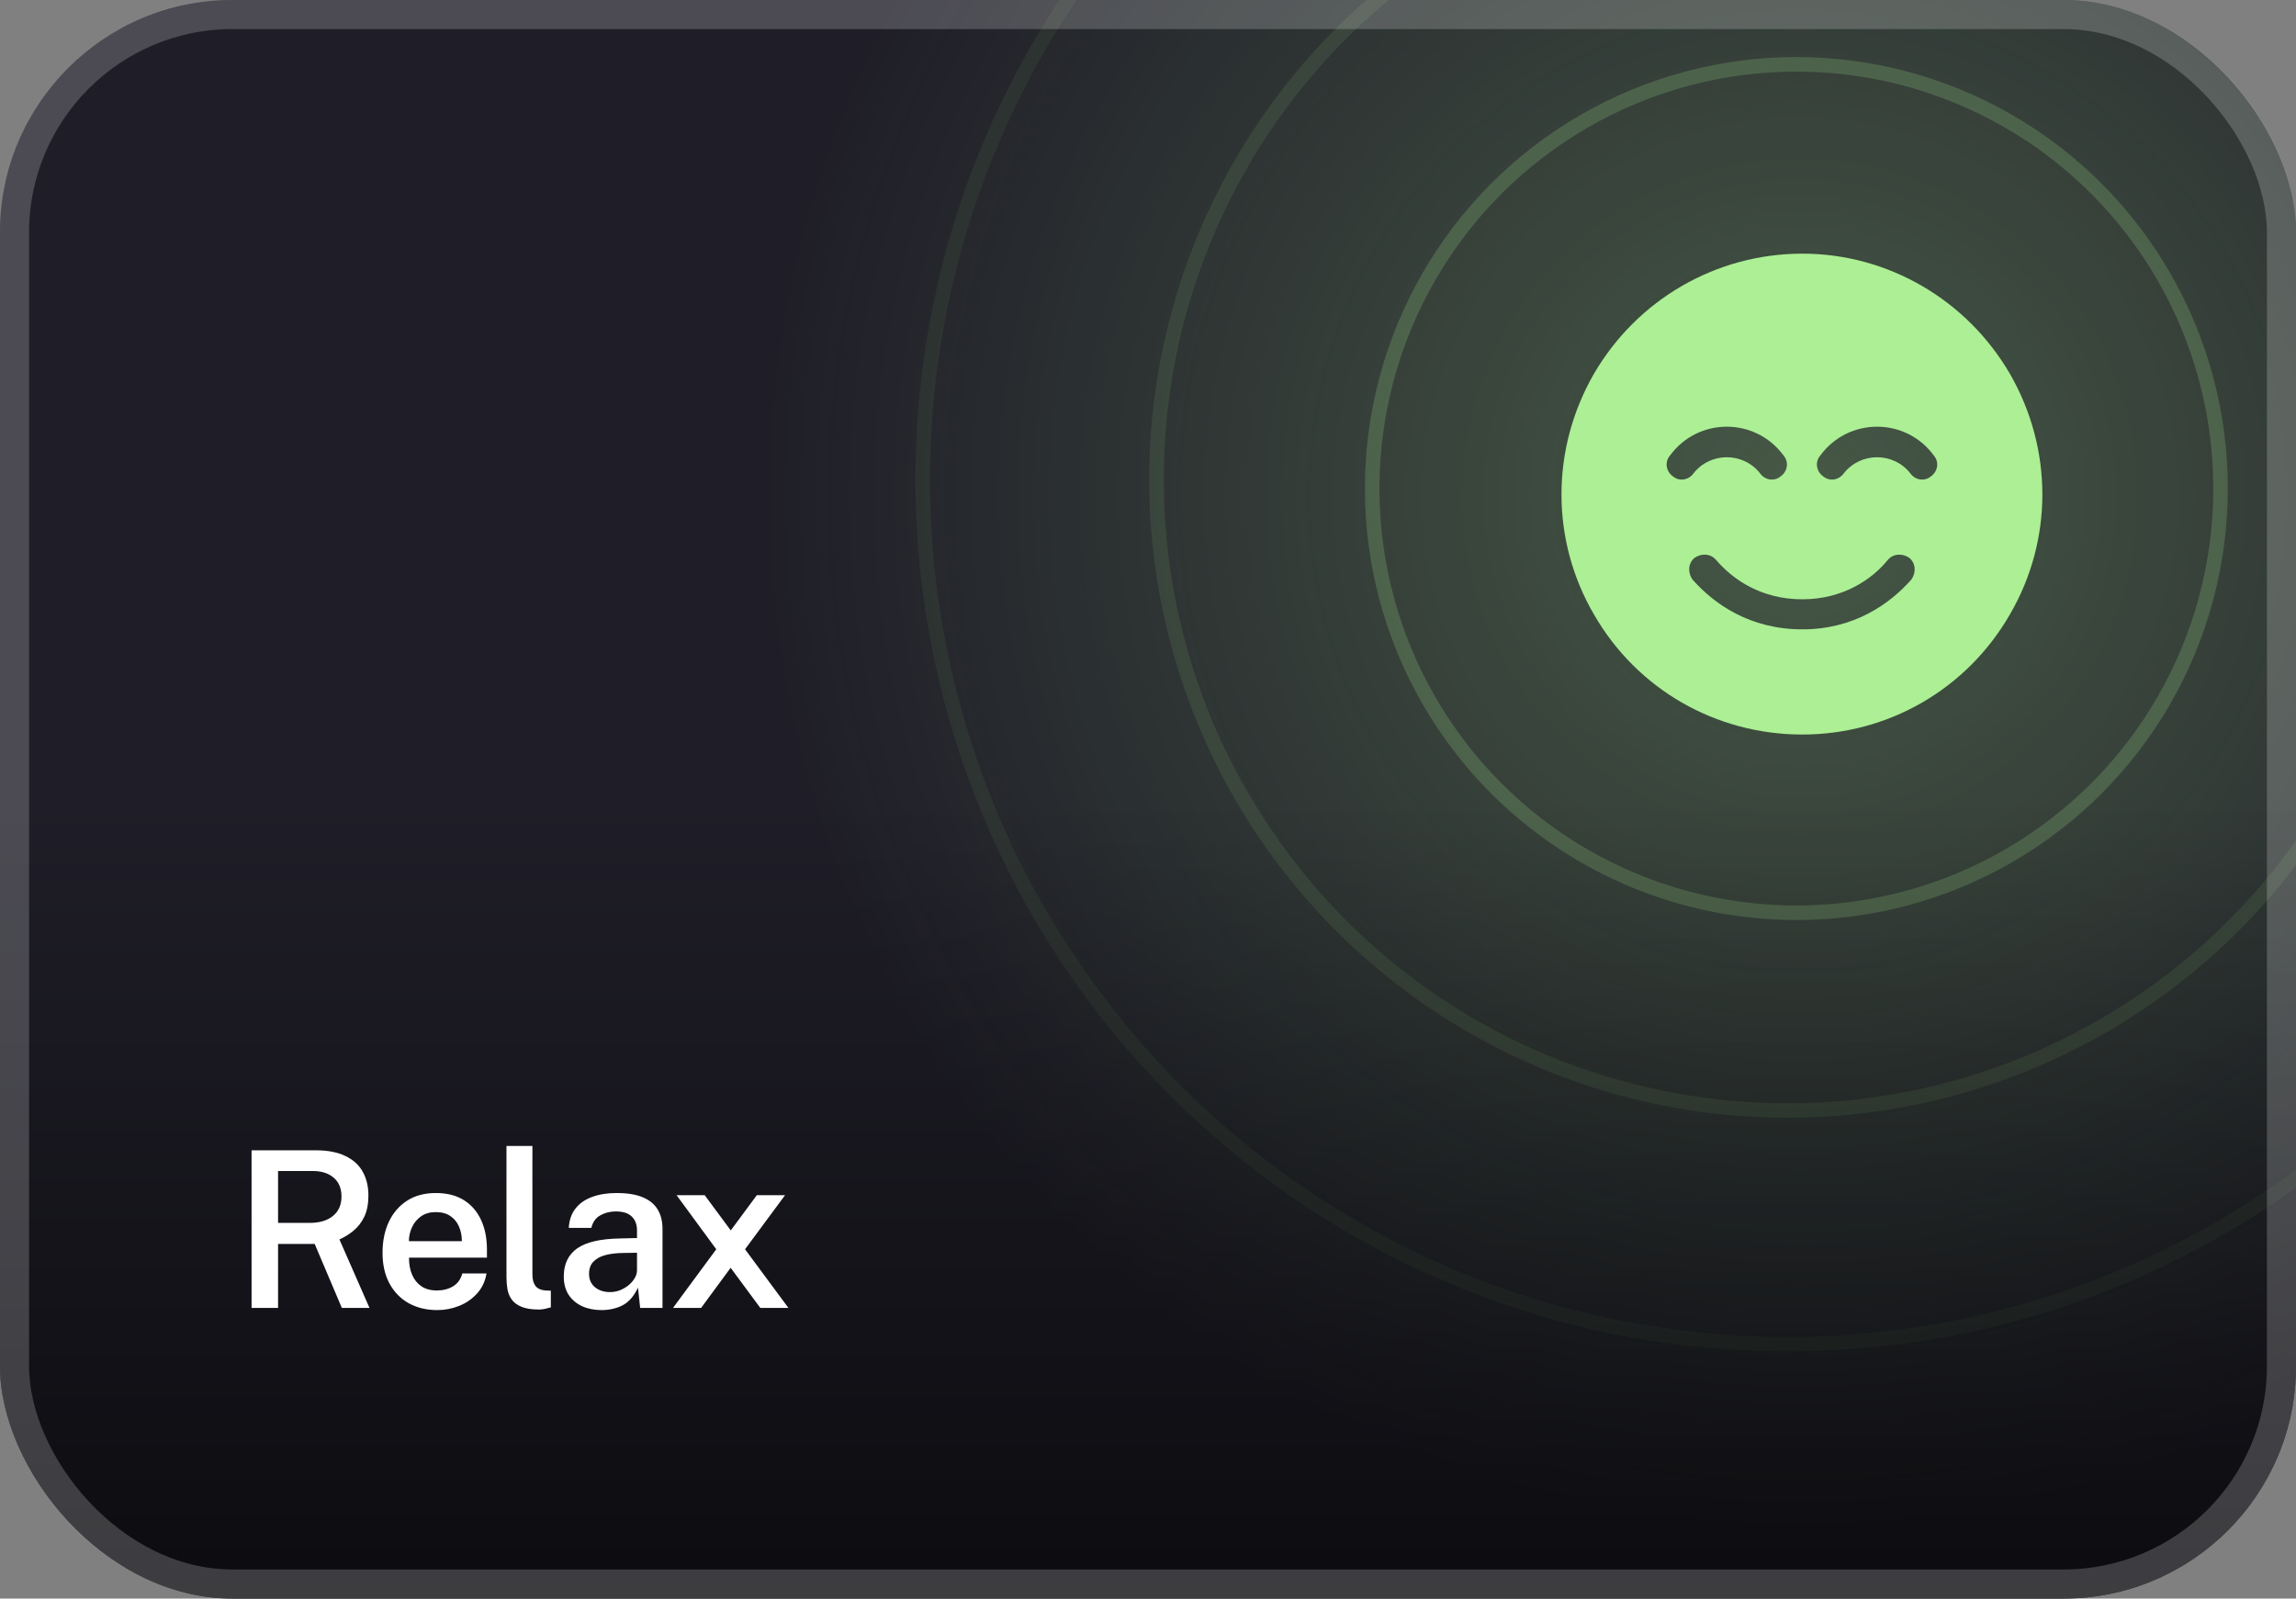<svg width="158" height="110" viewBox="0 0 158 110" fill="none" xmlns="http://www.w3.org/2000/svg">
<rect x="0" y="0" width="158" height="110" fill="#808080" stroke="none"/>
<g clip-path="url(#clip0_311_2212)">
<rect width="158" height="110" rx="16" fill="#1F1E28"/>
<circle cx="124" cy="34" r="72" fill="url(#paint0_radial_311_2212)" fill-opacity="0.28"/>
<circle cx="123" cy="33" r="59.5" stroke="#ACEF95" stroke-opacity="0.06"/>
<path d="M124.032 50.545C118.086 50.545 112.657 47.443 109.684 42.273C106.711 37.167 106.711 30.898 109.684 25.727C112.657 20.621 118.086 17.454 124.032 17.454C129.914 17.454 135.343 20.621 138.316 25.727C141.289 30.898 141.289 37.167 138.316 42.273C135.343 47.443 129.914 50.545 124.032 50.545ZM118.086 38.524C117.699 38.072 117.052 38.072 116.6 38.395C116.147 38.783 116.147 39.429 116.471 39.881C117.957 41.562 120.413 43.307 124.032 43.307C127.587 43.307 130.043 41.562 131.53 39.881C131.853 39.429 131.853 38.783 131.4 38.395C130.948 38.072 130.302 38.072 129.914 38.524C128.815 39.881 126.811 41.239 124.032 41.239C121.189 41.239 119.25 39.881 118.086 38.524ZM121.124 32.578C121.447 33.031 122.093 33.16 122.546 32.772C122.998 32.449 123.128 31.803 122.74 31.35C120.801 28.7 116.858 28.7 114.919 31.35C114.532 31.803 114.661 32.449 115.113 32.772C115.566 33.16 116.212 33.031 116.535 32.578C117.699 31.092 119.961 31.092 121.124 32.578ZM126.876 32.578C128.039 31.092 130.302 31.092 131.465 32.578C131.788 33.031 132.434 33.16 132.887 32.772C133.339 32.449 133.468 31.803 133.081 31.35C131.142 28.7 127.199 28.7 125.26 31.35C124.873 31.803 125.002 32.449 125.454 32.772C125.907 33.16 126.553 33.031 126.876 32.578Z" fill="#ACEF95"/>
<circle opacity="0.2" cx="123.618" cy="33.618" r="29.191" stroke="#ACEF95"/>
<circle opacity="0.1" cx="123" cy="33" r="43.417" stroke="#ACEF95"/>
<rect width="158" height="110" fill="url(#paint1_linear_311_2212)"/>
<path d="M17.312 90V79.155H21.715C22.545 79.155 23.227 79.285 23.762 79.545C24.302 79.8 24.703 80.162 24.962 80.632C25.223 81.097 25.352 81.642 25.352 82.267C25.352 82.847 25.258 83.335 25.067 83.73C24.878 84.12 24.63 84.44 24.325 84.69C24.025 84.935 23.703 85.135 23.358 85.29L25.427 90H23.523L21.655 85.597H19.135V90H17.312ZM19.135 84.15H21.302C21.992 84.15 22.53 83.99 22.915 83.67C23.305 83.35 23.5 82.905 23.5 82.335C23.5 81.775 23.32 81.343 22.96 81.037C22.6 80.733 22.125 80.58 21.535 80.58H19.135V84.15ZM30.097 90.15C29.352 90.15 28.694 89.993 28.124 89.677C27.559 89.358 27.117 88.903 26.797 88.312C26.482 87.722 26.324 87.02 26.324 86.205C26.324 85.41 26.467 84.705 26.752 84.09C27.042 83.47 27.459 82.983 28.004 82.627C28.554 82.272 29.217 82.095 29.992 82.095C30.757 82.095 31.399 82.257 31.919 82.582C32.439 82.907 32.834 83.362 33.104 83.948C33.374 84.528 33.509 85.207 33.509 85.987V86.543H28.147C28.142 86.983 28.212 87.373 28.357 87.713C28.502 88.052 28.717 88.32 29.002 88.515C29.287 88.705 29.639 88.8 30.059 88.8C30.489 88.8 30.862 88.705 31.177 88.515C31.497 88.32 31.709 88.025 31.814 87.63H33.479C33.389 88.17 33.174 88.627 32.834 89.002C32.499 89.377 32.089 89.662 31.604 89.858C31.124 90.052 30.622 90.15 30.097 90.15ZM28.139 85.41H31.784C31.784 85.035 31.717 84.698 31.582 84.397C31.452 84.093 31.254 83.853 30.989 83.677C30.724 83.498 30.389 83.407 29.984 83.407C29.584 83.407 29.247 83.505 28.972 83.7C28.697 83.895 28.489 84.147 28.349 84.457C28.209 84.763 28.139 85.08 28.139 85.41ZM37.088 90.112C36.588 90.112 36.188 90.05 35.888 89.925C35.588 89.8 35.363 89.632 35.213 89.422C35.063 89.213 34.966 88.978 34.921 88.718C34.876 88.453 34.853 88.183 34.853 87.907V78.855H36.638V87.698C36.638 88.032 36.706 88.293 36.841 88.478C36.981 88.662 37.206 88.77 37.516 88.8L37.906 88.815V89.963C37.771 90.002 37.633 90.037 37.493 90.067C37.353 90.097 37.218 90.112 37.088 90.112ZM41.383 90.15C40.888 90.15 40.443 90.06 40.048 89.88C39.658 89.695 39.351 89.433 39.126 89.093C38.906 88.748 38.796 88.33 38.796 87.84C38.796 86.985 39.103 86.34 39.718 85.905C40.338 85.47 41.323 85.243 42.673 85.222L43.836 85.192V84.668C43.836 84.257 43.713 83.938 43.468 83.707C43.228 83.472 42.853 83.358 42.343 83.362C41.963 83.368 41.618 83.457 41.308 83.632C40.998 83.802 40.793 84.09 40.693 84.495H39.141C39.171 83.965 39.323 83.522 39.598 83.168C39.878 82.808 40.261 82.54 40.746 82.365C41.231 82.185 41.791 82.095 42.426 82.095C43.166 82.095 43.768 82.192 44.233 82.388C44.698 82.582 45.041 82.865 45.261 83.235C45.481 83.6 45.591 84.043 45.591 84.562V90H44.053L43.903 88.605C43.628 89.19 43.276 89.595 42.846 89.82C42.421 90.04 41.933 90.15 41.383 90.15ZM41.976 88.912C42.201 88.912 42.423 88.873 42.643 88.793C42.863 88.707 43.061 88.595 43.236 88.455C43.416 88.31 43.558 88.15 43.663 87.975C43.773 87.8 43.831 87.618 43.836 87.427V86.205L42.883 86.22C42.413 86.225 42.001 86.275 41.646 86.37C41.296 86.465 41.023 86.618 40.828 86.828C40.633 87.032 40.536 87.308 40.536 87.653C40.536 88.047 40.673 88.358 40.948 88.582C41.223 88.802 41.566 88.912 41.976 88.912ZM46.313 90L49.29 85.965L46.56 82.245H48.495L50.288 84.668L52.08 82.245H54.023L51.27 85.965L54.255 90H52.32L50.28 87.24L48.248 90H46.313Z" fill="white"/>
</g>
<rect x="1" y="1" width="156" height="108" rx="15" stroke="white" stroke-opacity="0.2" stroke-width="2"/>
<defs>
<radialGradient id="paint0_radial_311_2212" cx="0" cy="0" r="1" gradientUnits="userSpaceOnUse" gradientTransform="translate(124 34) rotate(90) scale(72)">
<stop stop-color="#ACEF95"/>
<stop offset="1" stop-color="#ACEF95" stop-opacity="0"/>
</radialGradient>
<linearGradient id="paint1_linear_311_2212" x1="79" y1="55" x2="79" y2="110" gradientUnits="userSpaceOnUse">
<stop stop-opacity="0"/>
<stop offset="1" stop-opacity="0.6"/>
</linearGradient>
<clipPath id="clip0_311_2212">
<rect width="158" height="110" rx="16" fill="white"/>
</clipPath>
</defs>
</svg>

